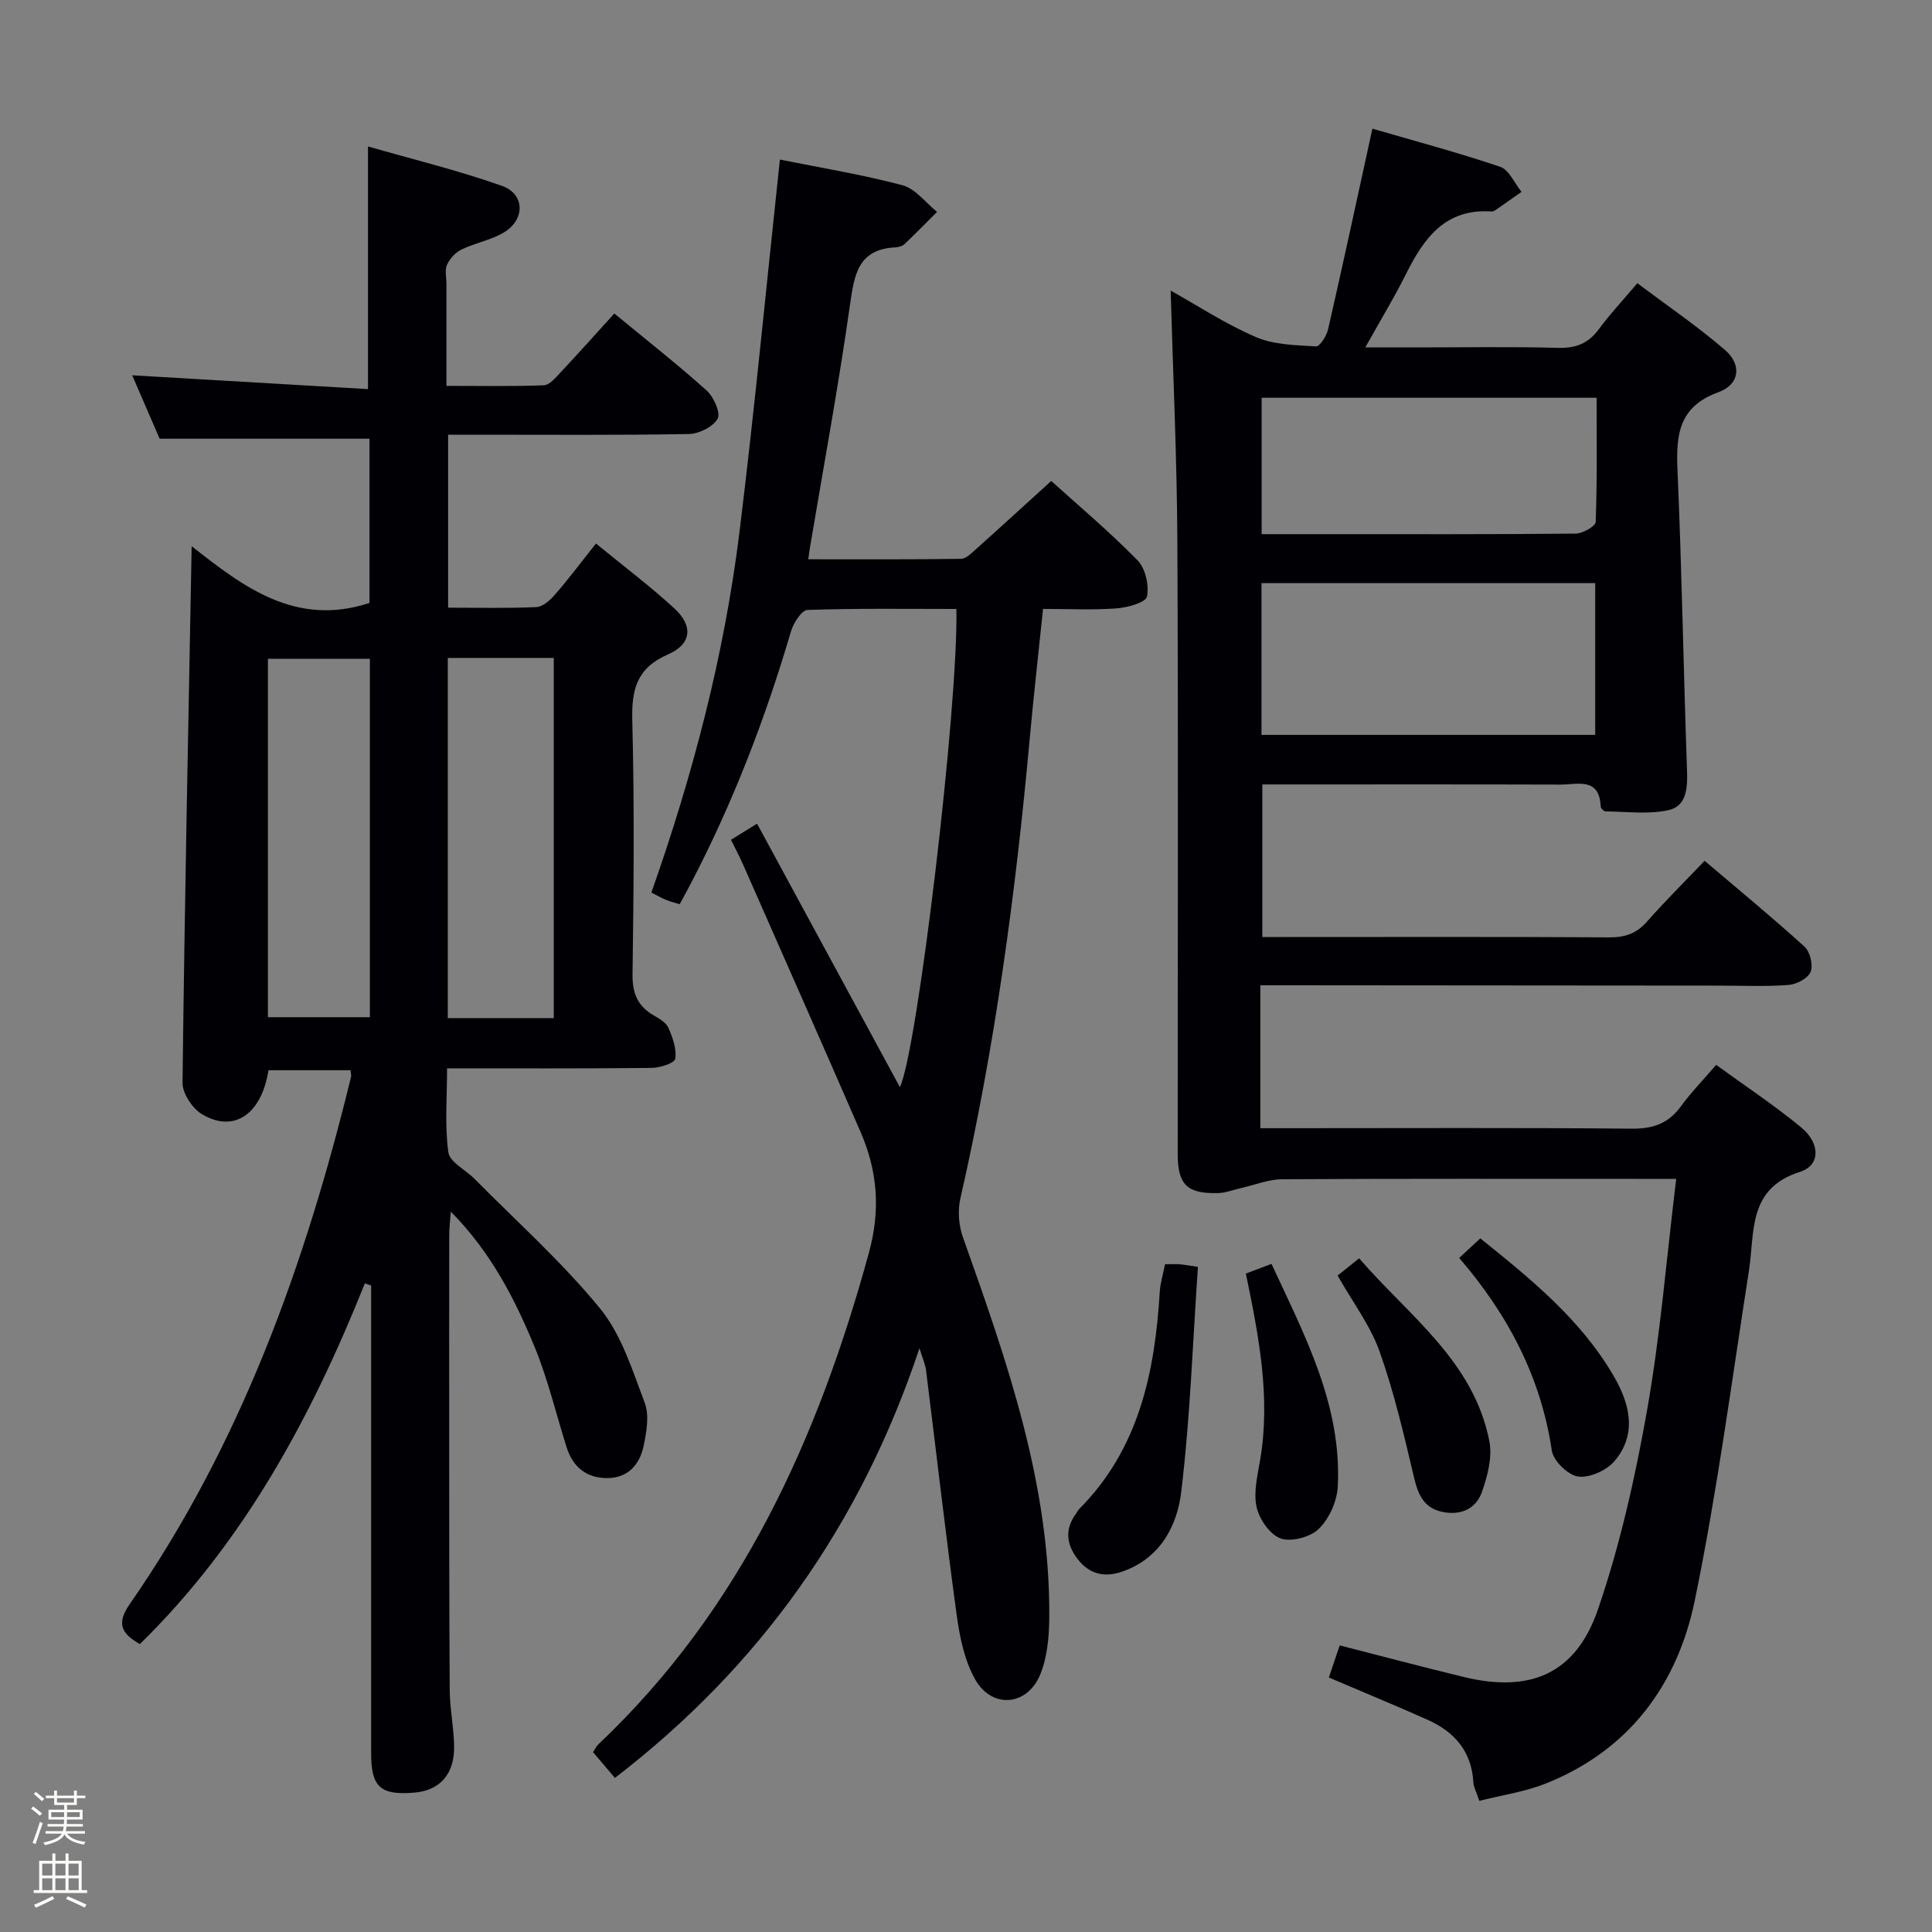 <svg enable-background="new 0 0 400 400" viewBox="0 0 400 400" xmlns="http://www.w3.org/2000/svg"><rect x="0" y="0" width="400" height="400" fill="#808080" stroke="none"/><path d="m6.44 374.46.42-.45c.65.47 1.27.95 1.85 1.44l-.45.49c-.65-.56-1.25-1.06-1.82-1.48m.93 7.33-.63-.26c.55-1.36 1.05-2.8 1.52-4.33.19.1.38.19.59.27-.46 1.29-.95 2.73-1.48 4.32m-.38-10.38.44-.42c.43.34 1.01.82 1.74 1.44l-.49.49c-.53-.51-1.09-1.01-1.69-1.51m2.5.35h1.72v-1.04h.59v1.04h3.52v-1.04h.59v1.04h1.75v.53h-1.75v1.42h-2.03v.97h3.22v2.03h-3.24c0 .35-.01.66-.03.93h3.32v.53h-3.37c-.03.27-.08.58-.15.94h3.96v.53h-3.71c.67.92 1.93 1.48 3.79 1.68-.13.24-.23.44-.29.59-2.13-.38-3.48-1.08-4.04-2.12-.43.97-1.77 1.72-4.03 2.23-.09-.19-.2-.37-.33-.55 2.1-.42 3.37-1.03 3.81-1.83h-3.36v-.53h3.58c.08-.29.13-.61.16-.94h-3.33v-.53h3.39c.02-.27.04-.58.04-.93h-3.23v-2.03h3.25v-.97h-2.07v-1.42h-1.73zm1.12 3.44v1h2.65c.01-.3.02-.44.01-.4v-.25-.35zm1.19-2h3.52v-.91h-3.52zm4.71 2h-2.63v.59c0 .15-.01.28-.01.4h2.64z" fill="#fcfbfa"/><path d="m13.56 383.74h.63v1.52h2.72v6.07h1.13v.6h-11.06v-.6h1.13v-6.07h2.73v-1.52h.63v1.52h2.1v-1.52zm-2.69 8.83.38.56c-1.24.63-2.53 1.25-3.85 1.85-.1-.21-.21-.42-.34-.63 1.36-.55 2.63-1.15 3.81-1.78m-2.13-4.27h2.1v-2.45h-2.1zm0 3.04h2.1v-2.46h-2.1zm2.72-3.04h2.1v-2.45h-2.1zm0 3.04h2.1v-2.46h-2.1zm6.07 3.6c-1.41-.71-2.7-1.3-3.86-1.78l.35-.56c1.45.62 2.75 1.19 3.88 1.72zm-1.25-9.09h-2.1v2.45h2.1zm-2.09 5.49h2.1v-2.46h-2.1z" fill="#fcfbfa"/><g fill="#010105"><path d="m75.54 265.71c-11.08 27.69-25.02 53.56-46.58 74.68-3.77-2.14-4.94-4.19-2.12-8.25 23.01-33.12 36.37-70.35 45.84-109.19.07-.3-.04-.65-.11-1.37-5.65 0-11.33 0-16.98 0-1.45 9.11-7.11 13.03-13.72 9.14-2.01-1.18-4.11-4.33-4.08-6.55.43-36.8 1.19-73.59 1.89-111.09 10.62 8.37 21.53 16.78 36.82 11.75 0-11.08 0-22.64 0-34-14.35 0-28.56 0-43.45 0-1.66-3.85-3.69-8.52-5.68-13.13 16.41.96 32.56 1.91 48.82 2.86 0-17.06 0-33.09 0-50.24 9.2 2.65 18.63 4.94 27.73 8.16 4.8 1.7 4.84 7.02.36 9.67-2.67 1.58-5.92 2.15-8.74 3.51-1.24.6-2.42 1.89-2.99 3.15-.5 1.11-.12 2.62-.12 3.95v21.13c7 0 13.58.13 20.15-.12 1.18-.05 2.43-1.54 3.41-2.59 3.73-3.98 7.37-8.06 11.2-12.27 6.65 5.48 13.06 10.51 19.11 15.94 1.47 1.32 2.94 4.63 2.28 5.83-.94 1.69-3.86 3.14-5.97 3.18-14.68.26-29.34.14-44.01.14-1.82 0-3.64 0-5.82 0v35.81c6.34 0 12.32.16 18.28-.12 1.34-.06 2.86-1.44 3.86-2.6 2.82-3.25 5.41-6.71 8.47-10.56 5.61 4.61 11.18 8.78 16.27 13.48 3.9 3.6 3.53 7.35-1.36 9.48-6.49 2.83-7.56 7.25-7.39 13.72.45 17.49.29 34.99.05 52.49-.06 3.99 1.08 6.64 4.45 8.57 1.14.65 2.52 1.47 2.99 2.56.87 2.01 1.73 4.37 1.4 6.39-.15.9-3.19 1.87-4.92 1.88-13.82.15-27.64.09-42.32.09 0 5.95-.5 11.74.26 17.36.28 2.05 3.58 3.65 5.44 5.53 8.75 8.86 18.12 17.22 25.97 26.82 4.44 5.43 6.7 12.79 9.25 19.54.97 2.56.39 5.92-.19 8.78-.78 3.84-3.12 6.74-7.45 6.8-4.32.06-7.21-2.22-8.52-6.35-2.2-6.95-3.88-14.12-6.65-20.84-4.12-9.99-9.07-19.62-17.33-27.97-.14 1.91-.33 3.29-.33 4.67-.02 13.66-.02 27.33-.01 40.99.01 17.8-.01 35.59.11 53.39.03 3.81.81 7.6.91 11.41.15 5.94-2.89 9.39-8.28 9.83-6.99.57-8.9-1.16-8.9-8.14-.01-30.5 0-60.99 0-91.49 0-1.79 0-3.58 0-5.37-.44-.16-.87-.3-1.3-.44zm39.11-54.92c0-25.13 0-49.83 0-74.57-7.45 0-14.55 0-21.94 0v74.57zm-38.07-74.4c-7.49 0-14.39 0-21.11 0v74.21h21.11c0-24.94 0-49.48 0-74.21z"/><path d="m347.04 244.07c-2.98 0-4.78 0-6.58 0-24.99 0-49.99-.06-74.98.08-2.86.02-5.7 1.19-8.55 1.83-1.6.36-3.19 1-4.8 1.04-6.42.14-8.3-1.76-8.3-8.2-.01-42.15.13-84.31-.07-126.46-.08-17.42-.9-34.83-1.39-52.2 5.4 3.01 11.27 6.87 17.63 9.62 3.76 1.62 8.27 1.68 12.47 1.94.78.05 2.18-2.18 2.5-3.55 3.1-13.56 6.03-27.16 9.17-41.53 8.48 2.47 17.56 4.89 26.45 7.89 1.85.62 2.97 3.41 4.43 5.19-1.75 1.23-3.5 2.47-5.26 3.69-.27.19-.62.4-.91.38-9.57-.69-14.03 5.47-17.74 12.92-2.43 4.88-5.28 9.55-8.44 15.22h10.41c9.83 0 19.67-.18 29.49.09 3.71.1 6.28-.91 8.46-3.88 2.26-3.07 4.89-5.87 7.97-9.51 6.13 4.62 12.41 8.89 18.13 13.82 3.56 3.07 3.06 7.15-1.35 8.75-8.11 2.95-8.8 8.64-8.48 15.97.91 20.77 1.24 41.57 1.98 62.35.13 3.64-.08 7.38-3.83 8.21-4.16.92-8.67.3-13.02.26-.36 0-1-.64-1.02-1-.26-6.15-4.84-4.54-8.32-4.55-18.66-.06-37.32-.03-55.98-.03-1.81 0-3.61 0-5.76 0v31.59h4.93c22.33 0 44.65-.07 66.98.07 3.27.02 5.62-.85 7.78-3.31 3.71-4.22 7.71-8.17 11.88-12.54 7.17 6.09 14.08 11.78 20.7 17.79 1.15 1.05 1.81 3.83 1.24 5.22-.55 1.34-2.93 2.58-4.59 2.7-4.81.36-9.65.13-14.49.13-29.82-.02-59.65-.04-89.47-.07-1.8 0-3.61 0-5.37 0v29.59h6.43c23.49 0 46.99-.12 70.48.1 4.42.04 7.6-1.09 10.18-4.65 2.04-2.81 4.5-5.32 7.28-8.56 5.98 4.35 12.04 8.35 17.61 12.95 3.98 3.29 4 7.85-.23 9.19-10.94 3.48-9.34 12.48-10.6 20.54-3.56 22.78-6.56 45.68-11.21 68.24-3.6 17.43-13.61 31.01-30.85 37.87-4.35 1.73-9.12 2.41-13.75 3.59-.66-1.98-1.19-2.9-1.24-3.85-.35-6.4-3.92-10.46-9.48-12.94-6.65-2.97-13.39-5.74-20.43-8.75.73-2.17 1.45-4.31 2.24-6.65 8.68 2.22 17.13 4.47 25.63 6.53 13.77 3.35 23.24-.58 27.84-13.98 4.6-13.42 7.74-27.46 10.21-41.46 2.72-15.48 3.98-31.22 5.99-47.68zm-85.86-91.92h69.09c0-10.67 0-20.91 0-31.42-23.19 0-46.05 0-69.09 0zm.03-41.56h13.06c17.3 0 34.61.06 51.91-.11 1.47-.01 4.16-1.52 4.19-2.41.32-8.59.19-17.19.19-25.72-23.55 0-46.42 0-69.35 0z"/><path d="m127.31 368.1c-1.61-1.9-3-3.54-4.52-5.33.41-.62.67-1.22 1.11-1.64 29.54-27.95 45.45-63.29 56-101.76 2.44-8.91 1.78-16.92-1.73-25.01-8.07-18.56-16.26-37.06-24.42-55.58-.66-1.5-1.44-2.94-2.41-4.91 1.75-1.08 3.35-2.07 5.4-3.34 10 18.45 19.81 36.54 29.57 54.54 3.58-7.25 12.12-78.75 11.7-98.99-10.26 0-20.54-.15-30.81.2-1.23.04-2.93 2.71-3.44 4.45-5.31 18.06-12.03 35.54-20.76 52.24-.69 1.32-1.4 2.62-2.28 4.24-.97-.3-1.89-.52-2.75-.87-.91-.37-1.77-.87-3.11-1.54 8.58-24.33 15.1-49.17 18.25-74.72 3.12-25.35 5.54-50.79 8.36-77.04 8.35 1.68 16.97 3.08 25.37 5.31 2.69.71 4.8 3.62 7.17 5.52-2.24 2.23-4.45 4.5-6.74 6.67-.44.42-1.21.64-1.84.67-7.84.37-8.57 5.73-9.47 12.03-2.37 16.75-5.46 33.39-8.26 50.08-.1.62-.18 1.25-.36 2.47 10.73 0 21.18.06 31.62-.09 1.07-.02 2.23-1.22 3.17-2.06 5.09-4.55 10.12-9.16 15.52-14.06 5.45 4.93 11.94 10.39 17.86 16.42 1.64 1.67 2.43 5.19 1.95 7.52-.25 1.23-4.03 2.27-6.29 2.44-4.95.36-9.94.11-15.22.11-.96 9.3-1.97 18.2-2.78 27.11-2.91 31.94-7.19 63.66-14.34 94.97-.58 2.53-.33 5.6.55 8.06 9.09 25.55 18.09 51.11 17.86 78.74-.03 3.91-.4 8.1-1.84 11.66-2.66 6.61-10.01 7.27-13.5 1.1-2.19-3.88-3.18-8.65-3.8-13.15-2.32-16.92-4.25-33.9-6.37-50.85-.14-1.13-.64-2.22-1.36-4.59-12.18 36.53-32.97 65.84-63.06 88.98z"/><path d="m241.21 261.74c1.35 0 2.18-.04 3 .01.8.06 1.59.22 3.81.54-1.08 15.62-1.6 31.19-3.46 46.6-.84 7-4.29 13.66-12.06 16.44-3.77 1.35-6.88.64-9.33-2.47-2.39-3.05-2.8-6.28-.33-9.56.2-.26.32-.6.55-.83 12.44-12.48 15.72-28.35 16.73-45.08.12-1.78.67-3.53 1.09-5.65z"/><path d="m257.94 263.68c1.74-.66 3.25-1.23 5.31-2.01 6.88 14.85 14.59 29.25 13.72 46.14-.16 3.03-1.77 6.6-3.91 8.71-1.75 1.72-5.69 2.78-7.91 2-2.23-.78-4.44-4.01-4.99-6.52-.67-3.07.2-6.56.75-9.8 2.16-12.87-.24-25.37-2.97-38.52z"/><path d="m276.94 264.09c1.33-1.07 2.6-2.09 4.45-3.57 10.29 11.91 23.72 21.27 26.97 37.88.64 3.28-.38 7.15-1.52 10.44-1.19 3.45-4.25 4.95-8.07 4.21-3.84-.75-5.12-3.4-5.97-6.99-2.09-8.83-4.14-17.72-7.17-26.24-1.91-5.38-5.53-10.15-8.69-15.73z"/><path d="m302.11 260.44c1.7-1.57 2.89-2.68 4.37-4.05 10.44 8.4 20.78 16.76 27.6 28.47 3.31 5.68 4.98 12 .18 17.65-1.63 1.93-5.14 3.51-7.52 3.19-2.09-.28-5.13-3.24-5.45-5.36-2.26-15.15-8.99-28.05-19.18-39.9z"/></g></svg>